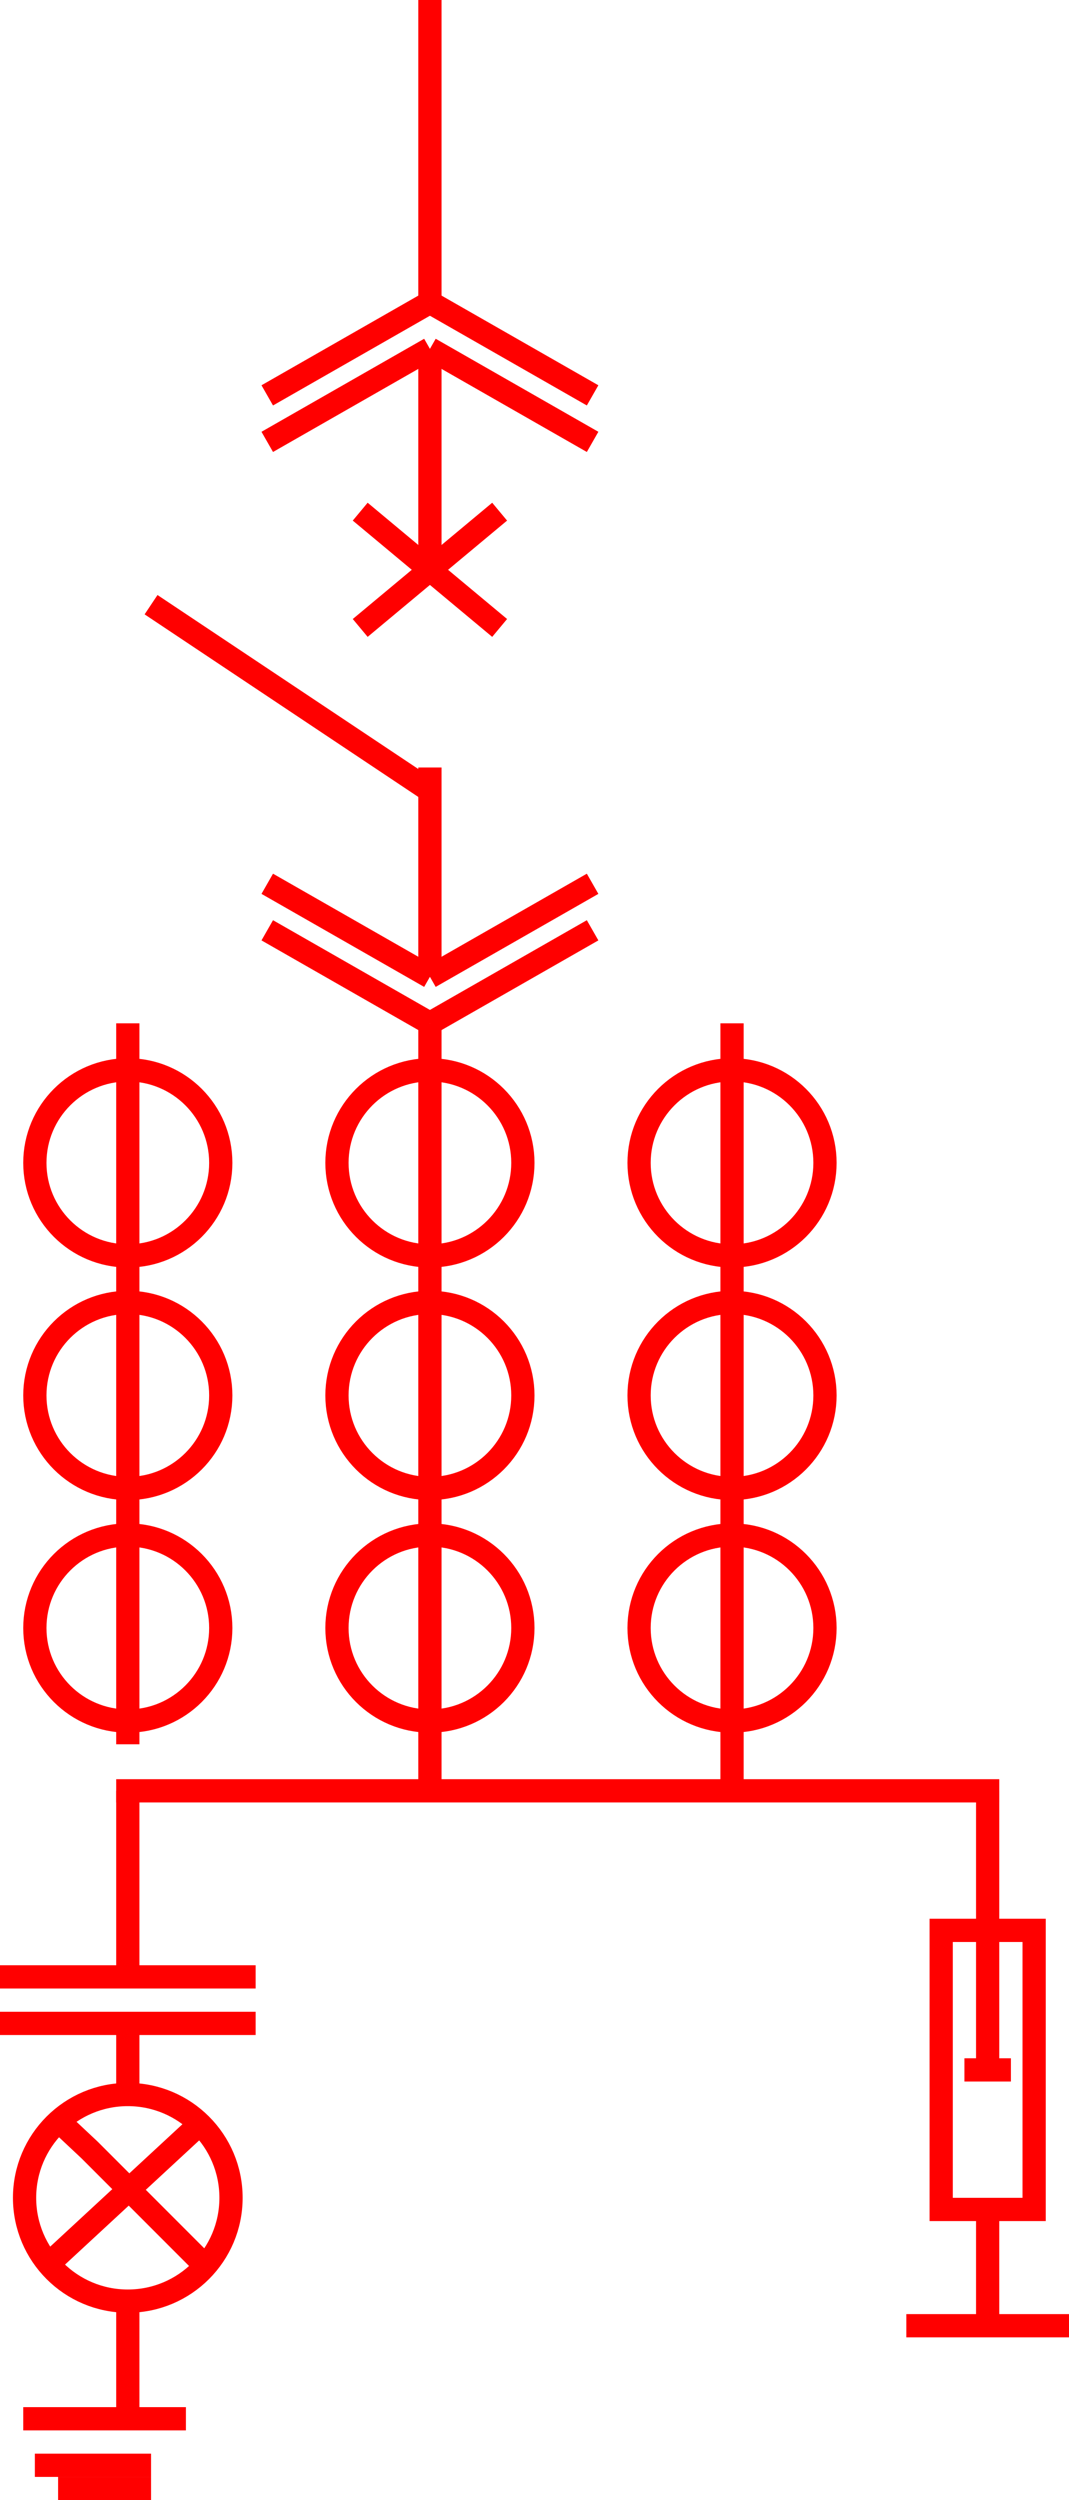 <svg xmlns="http://www.w3.org/2000/svg" width="46" height="107.5" viewBox="0 0 46 107.5">
  <g id="组_97" data-name="组 97" transform="translate(472 -700.5)">
    <line id="直线_301" data-name="直线 301" y2="13" transform="translate(-453.5 700.5)" fill="none" stroke="red" stroke-width="1"/>
    <line id="直线_302" data-name="直线 302" y2="10" transform="translate(-453.5 715.5)" fill="none" stroke="red" stroke-width="1"/>
    <line id="直线_293" data-name="直线 293" y2="9" transform="translate(-453.5 733.5)" fill="none" stroke="red" stroke-width="1"/>
    <line id="直线_294" data-name="直线 294" y2="8" transform="translate(-466.5 777.5)" fill="none" stroke="red" stroke-width="1"/>
    <line id="直线_295" data-name="直线 295" y2="3" transform="translate(-466.5 787.5)" fill="none" stroke="red" stroke-width="1"/>
    <line id="直线_296" data-name="直线 296" y2="5" transform="translate(-466.5 799.5)" fill="none" stroke="red" stroke-width="1"/>
    <line id="直线_290" data-name="直线 290" x1="11" transform="translate(-472 785.5)" fill="none" stroke="red" stroke-width="1"/>
    <line id="直线_291" data-name="直线 291" x1="11" transform="translate(-472 787.5)" fill="none" stroke="red" stroke-width="1"/>
    <line id="直线_297" data-name="直线 297" x1="5" transform="translate(-470.5 806.5)" fill="none" stroke="red" stroke-width="1"/>
    <line id="直线_292" data-name="直线 292" x1="7" transform="translate(-471 804.5)" fill="none" stroke="red" stroke-width="1"/>
    <line id="直线_277" data-name="直线 277" x1="7" transform="translate(-433 800.5)" fill="none" stroke="red" stroke-width="1"/>
    <line id="直线_298" data-name="直线 298" x1="4" transform="translate(-469.5 807.5)" fill="none" stroke="red" stroke-width="1"/>
    <line id="直线_281" data-name="直线 281" y2="12" transform="translate(-429.5 777.5)" fill="none" stroke="red" stroke-width="1"/>
    <line id="直线_279" data-name="直线 279" y2="5" transform="translate(-429.5 795.5)" fill="none" stroke="red" stroke-width="1"/>
    <line id="直线_287" data-name="直线 287" x1="38" transform="translate(-467 777.5)" fill="none" stroke="red" stroke-width="1"/>
    <line id="直线_299" data-name="直线 299" y2="31" transform="translate(-466.5 744.5)" fill="none" stroke="red" stroke-width="1"/>
    <line id="直线_288" data-name="直线 288" y2="33" transform="translate(-440.5 744.5)" fill="none" stroke="red" stroke-width="1"/>
    <line id="直线_289" data-name="直线 289" y2="33" transform="translate(-453.5 744.5)" fill="none" stroke="red" stroke-width="1"/>
    <line id="直线_300" data-name="直线 300" x2="12" y2="8" transform="translate(-465.5 726.5)" fill="none" stroke="red" stroke-width="1"/>
    <g id="组_92" data-name="组 92" transform="translate(-383 -57)">
      <line id="直线_109" data-name="直线 109" x2="6" y2="5" transform="translate(-73.5 779.5)" fill="none" stroke="red" stroke-width="1"/>
      <line id="直线_110" data-name="直线 110" x1="6" y2="5" transform="translate(-73.5 779.5)" fill="none" stroke="red" stroke-width="1"/>
    </g>
    <g id="组_93" data-name="组 93" transform="translate(-383 -57)">
      <line id="直线_111" data-name="直线 111" x1="7" y2="4" transform="translate(-77.5 772.5)" fill="none" stroke="red" stroke-width="1"/>
      <line id="直线_114" data-name="直线 114" x1="7" y2="4" transform="translate(-77.5 770.5)" fill="none" stroke="red" stroke-width="1"/>
      <line id="直线_112" data-name="直线 112" x2="7" y2="4" transform="translate(-70.5 772.5)" fill="none" stroke="red" stroke-width="1"/>
      <line id="直线_113" data-name="直线 113" x2="7" y2="4" transform="translate(-70.5 770.5)" fill="none" stroke="red" stroke-width="1"/>
    </g>
    <g id="组_91" data-name="组 91" transform="translate(-524 1515) rotate(-180)">
      <line id="直线_111-2" data-name="直线 111" x1="7" y2="4" transform="translate(-77.5 772.5)" fill="none" stroke="red" stroke-width="1"/>
      <line id="直线_114-2" data-name="直线 114" x1="7" y2="4" transform="translate(-77.5 770.5)" fill="none" stroke="red" stroke-width="1"/>
      <line id="直线_112-2" data-name="直线 112" x2="7" y2="4" transform="translate(-70.5 772.5)" fill="none" stroke="red" stroke-width="1"/>
      <line id="直线_113-2" data-name="直线 113" x2="7" y2="4" transform="translate(-70.5 770.5)" fill="none" stroke="red" stroke-width="1"/>
    </g>
    <g id="椭圆_69" data-name="椭圆 69" transform="translate(-471 746)" fill="none" stroke="red" stroke-width="1">
      <circle cx="4.5" cy="4.5" r="4.5" stroke="none"/>
      <circle cx="4.5" cy="4.5" r="4" fill="none"/>
    </g>
    <g id="椭圆_70" data-name="椭圆 70" transform="translate(-458 746)" fill="none" stroke="red" stroke-width="1">
      <circle cx="4.5" cy="4.5" r="4.5" stroke="none"/>
      <circle cx="4.5" cy="4.5" r="4" fill="none"/>
    </g>
    <g id="椭圆_71" data-name="椭圆 71" transform="translate(-445 746)" fill="none" stroke="red" stroke-width="1">
      <circle cx="4.5" cy="4.5" r="4.5" stroke="none"/>
      <circle cx="4.5" cy="4.5" r="4" fill="none"/>
    </g>
    <g id="椭圆_72" data-name="椭圆 72" transform="translate(-471 756)" fill="none" stroke="red" stroke-width="1">
      <circle cx="4.5" cy="4.5" r="4.5" stroke="none"/>
      <circle cx="4.5" cy="4.5" r="4" fill="none"/>
    </g>
    <g id="椭圆_66" data-name="椭圆 66" transform="translate(-458 756)" fill="none" stroke="red" stroke-width="1">
      <circle cx="4.5" cy="4.5" r="4.5" stroke="none"/>
      <circle cx="4.5" cy="4.5" r="4" fill="none"/>
    </g>
    <g id="椭圆_67" data-name="椭圆 67" transform="translate(-445 756)" fill="none" stroke="red" stroke-width="1">
      <circle cx="4.5" cy="4.5" r="4.5" stroke="none"/>
      <circle cx="4.5" cy="4.5" r="4" fill="none"/>
    </g>
    <g id="椭圆_73" data-name="椭圆 73" transform="translate(-471 766)" fill="none" stroke="red" stroke-width="1">
      <circle cx="4.5" cy="4.5" r="4.5" stroke="none"/>
      <circle cx="4.5" cy="4.5" r="4" fill="none"/>
    </g>
    <g id="组_90" data-name="组 90" transform="translate(-381.443 -56.942)">
      <g id="组_66" data-name="组 66" transform="translate(-88.595 848.236)">
        <path id="路径_72" data-name="路径 72" d="M.3.384,1.647,1.647,6.59,6.59" transform="translate(0.243)" fill="none" stroke="red" stroke-width="1"/>
        <path id="路径_71" data-name="路径 71" d="M6.468-1.5-.295,4.756" transform="translate(0.295 1.913)" fill="none" stroke="red" stroke-width="1"/>
      </g>
      <g id="椭圆_29" data-name="椭圆 29" transform="translate(-90 847)" fill="none" stroke="red" stroke-width="1">
        <circle cx="4.942" cy="4.942" r="4.942" stroke="none"/>
        <circle cx="4.942" cy="4.942" r="4.442" fill="none"/>
      </g>
    </g>
    <g id="椭圆_68" data-name="椭圆 68" transform="translate(-458 766)" fill="none" stroke="red" stroke-width="1">
      <circle cx="4.5" cy="4.5" r="4.5" stroke="none"/>
      <circle cx="4.5" cy="4.5" r="4" fill="none"/>
    </g>
    <g id="椭圆_65" data-name="椭圆 65" transform="translate(-445 766)" fill="none" stroke="red" stroke-width="1">
      <circle cx="4.5" cy="4.5" r="4.5" stroke="none"/>
      <circle cx="4.5" cy="4.5" r="4" fill="none"/>
    </g>
    <g id="矩形_54" data-name="矩形 54" transform="translate(-432 783)" fill="none" stroke="red" stroke-width="1">
      <rect width="5" height="13" stroke="none"/>
      <rect x="0.5" y="0.5" width="4" height="12" fill="none"/>
    </g>
    <g id="矩形_55" data-name="矩形 55" transform="translate(-431 789)" fill="none" stroke="red" stroke-width="1">
      <rect width="3" height="1" stroke="none"/>
      <rect x="0.5" y="0.5" width="2" fill="none"/>
    </g>
  </g>
</svg>
